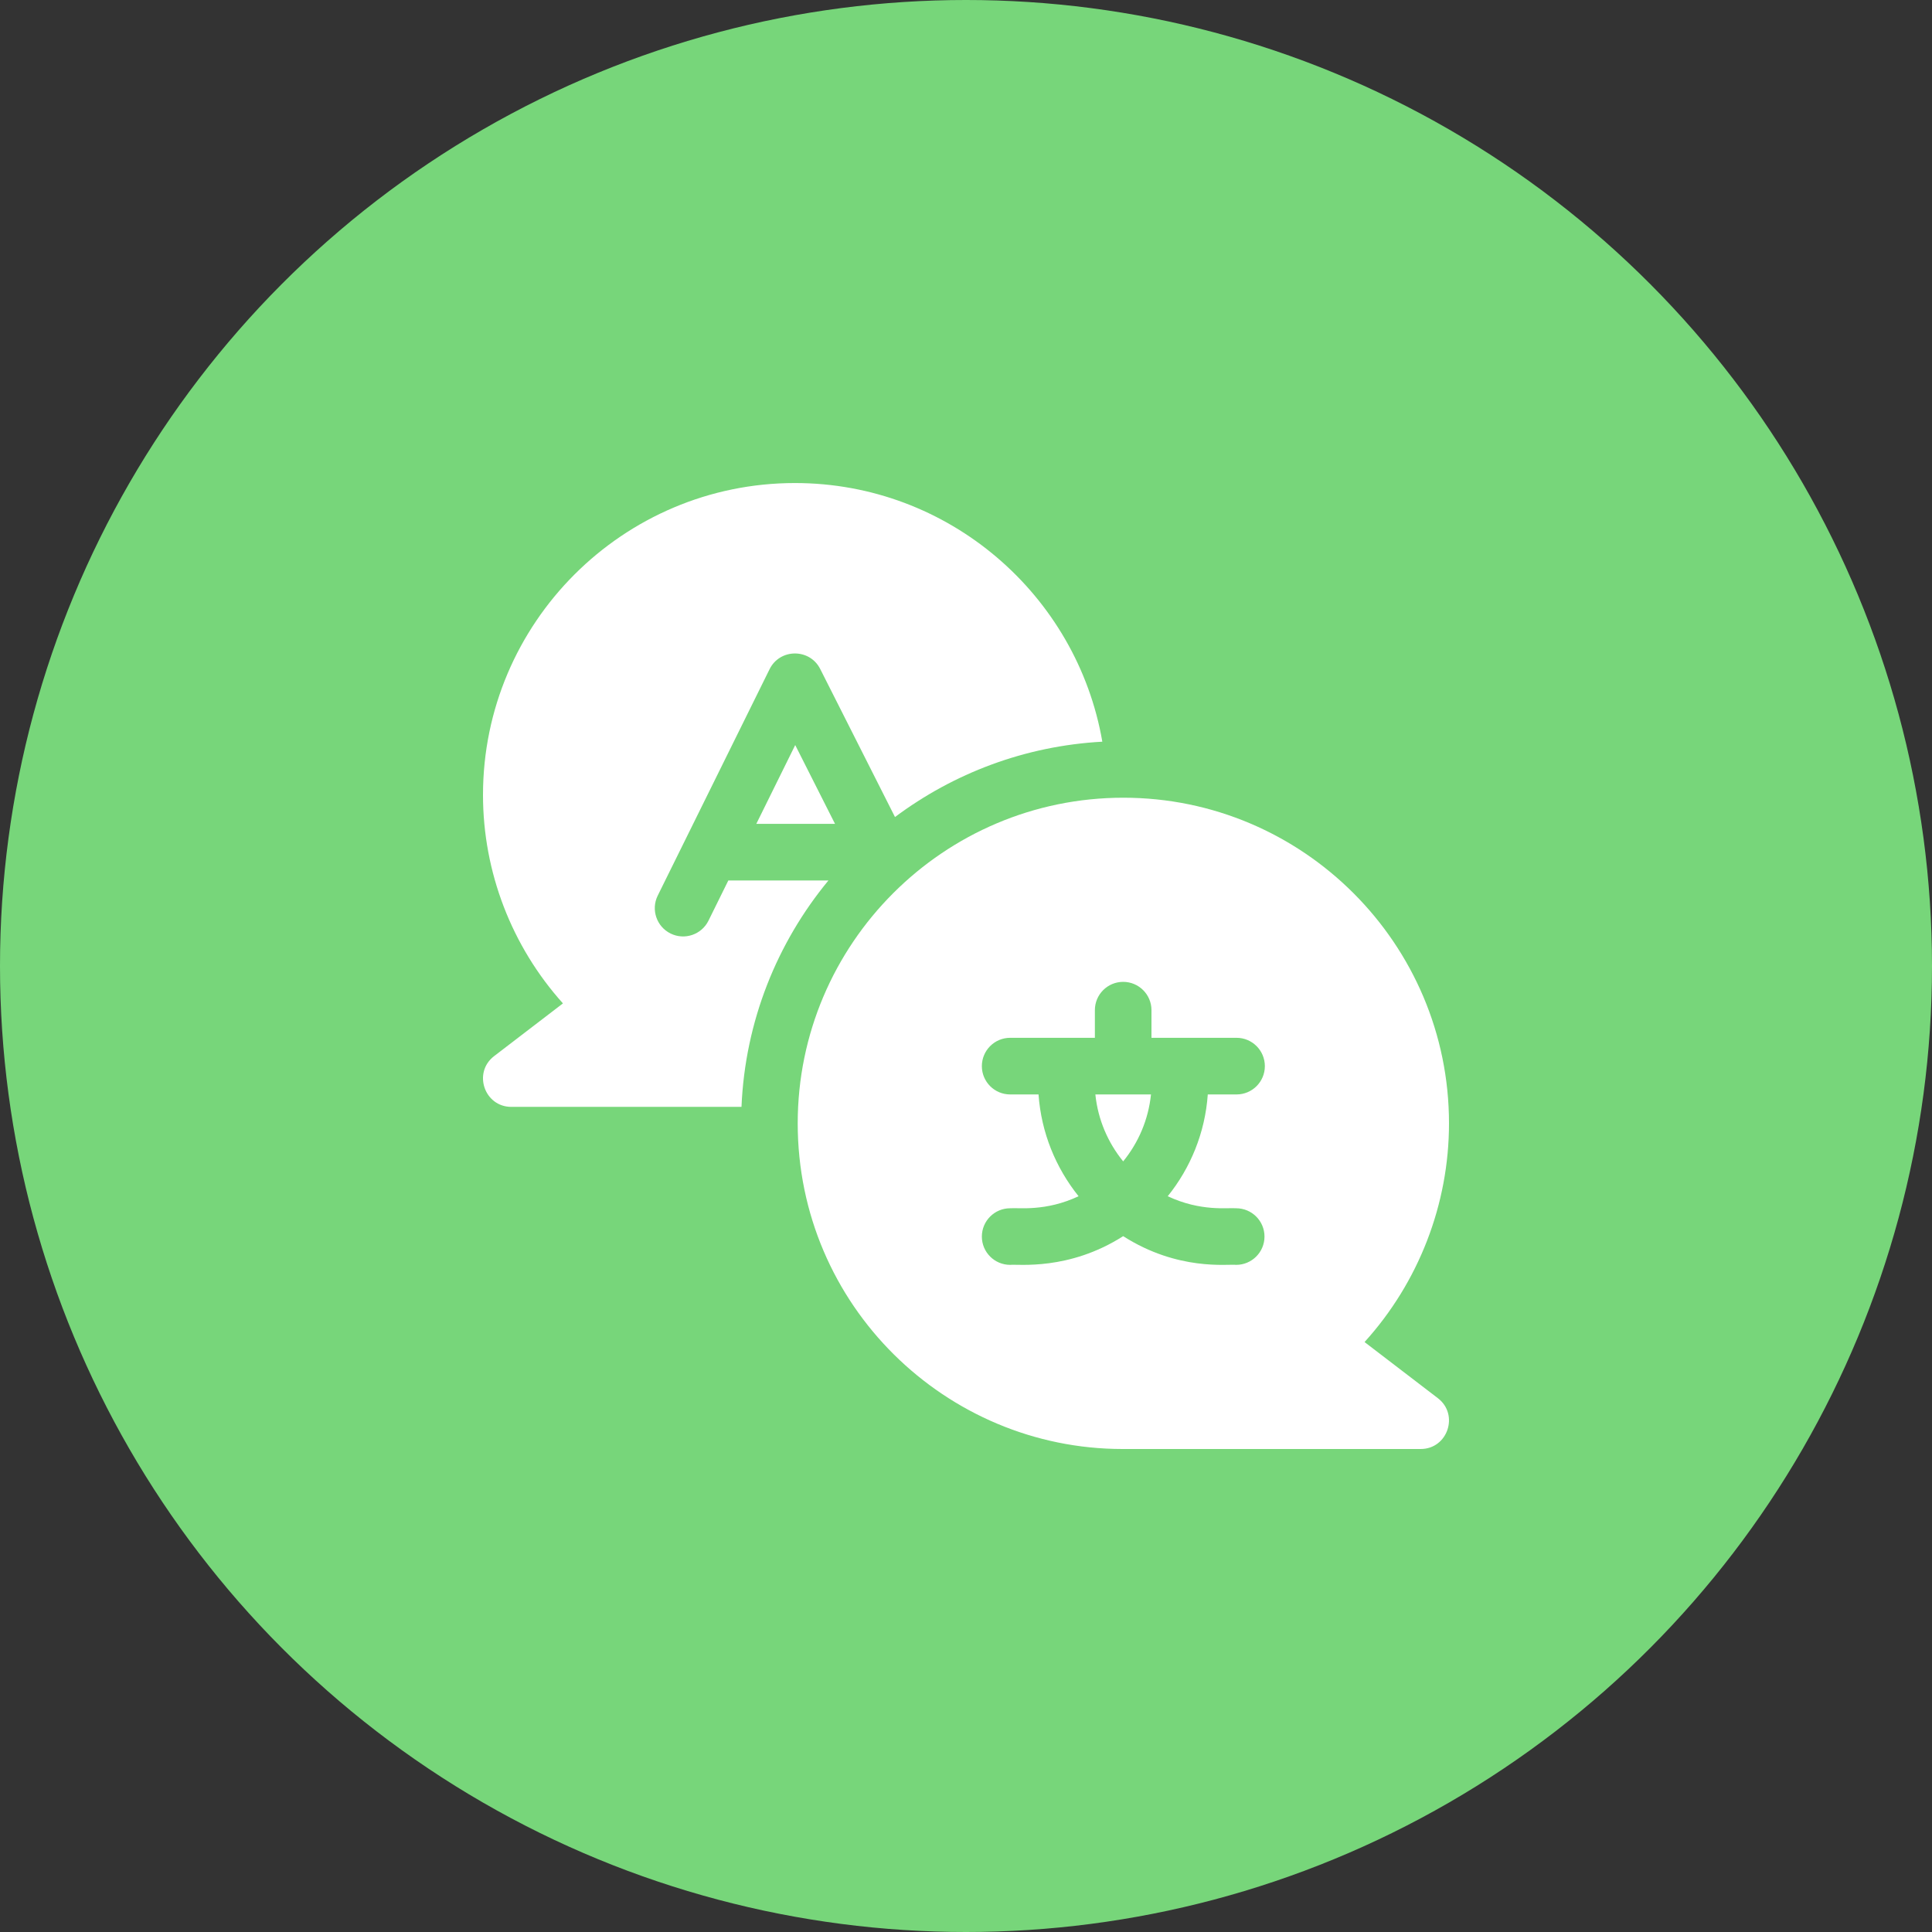<svg width="48" height="48" viewBox="0 0 48 48" fill="none" xmlns="http://www.w3.org/2000/svg">
<rect x="0" y="0" width="48" height="48" fill="#333333" stroke="none"/>
<circle cx="24" cy="24" r="24" fill="#77D67A"/>
<g clip-path="url(#clip0_687_2782)">
<path d="M18.095 21.875L17.602 22.874C17.43 23.222 17.008 23.365 16.66 23.193C16.312 23.021 16.169 22.599 16.341 22.251L19.12 16.626C19.376 16.108 20.117 16.104 20.378 16.621L22.236 20.299C23.689 19.213 25.462 18.532 27.387 18.427C26.757 14.782 23.573 12.001 19.75 12.001C15.477 12.001 12 15.477 12 19.75C12 21.669 12.715 23.514 13.986 24.929L12.276 26.239C11.743 26.648 12.034 27.5 12.704 27.5H18.422C18.512 25.37 19.308 23.419 20.582 21.875H18.095V21.875Z" fill="white"/>
<path d="M18.79 20.469H20.746L19.757 18.511L18.79 20.469Z" fill="white"/>
<path d="M35.724 34.738L33.902 33.343C35.244 31.862 36 29.924 36 27.909C36 23.448 32.37 19.819 27.909 19.819C23.448 19.819 19.819 23.448 19.819 27.909C19.819 32.434 23.501 36 27.889 36H35.297C35.967 36 36.256 35.146 35.724 34.738ZM30.712 30.019C31.101 30.019 31.416 30.334 31.416 30.722C31.416 31.11 31.101 31.425 30.712 31.425C30.511 31.4 29.273 31.585 27.905 30.712C26.55 31.577 25.284 31.402 25.097 31.425C24.709 31.425 24.394 31.11 24.394 30.722C24.394 30.334 24.709 30.019 25.097 30.019C25.31 30.001 25.977 30.106 26.797 29.72C26.232 29.017 25.87 28.144 25.802 27.191H25.097C24.709 27.191 24.394 26.876 24.394 26.488C24.394 26.099 24.709 25.784 25.097 25.784H27.202V25.097C27.202 24.709 27.516 24.394 27.905 24.394C28.293 24.394 28.608 24.709 28.608 25.097V25.784H30.722C31.11 25.784 31.425 26.099 31.425 26.488C31.425 26.876 31.11 27.191 30.722 27.191H30.007C29.94 28.144 29.578 29.017 29.012 29.72C29.832 30.106 30.499 30.001 30.712 30.019Z" fill="white"/>
<path d="M27.905 28.854C28.283 28.39 28.532 27.817 28.596 27.191H27.214C27.278 27.817 27.527 28.39 27.905 28.854Z" fill="white"/>
</g>
<defs>
<clipPath id="clip0_687_2782">
<rect width="24" height="24" fill="white" transform="translate(12 12)"/>
</clipPath>
</defs>
</svg>
